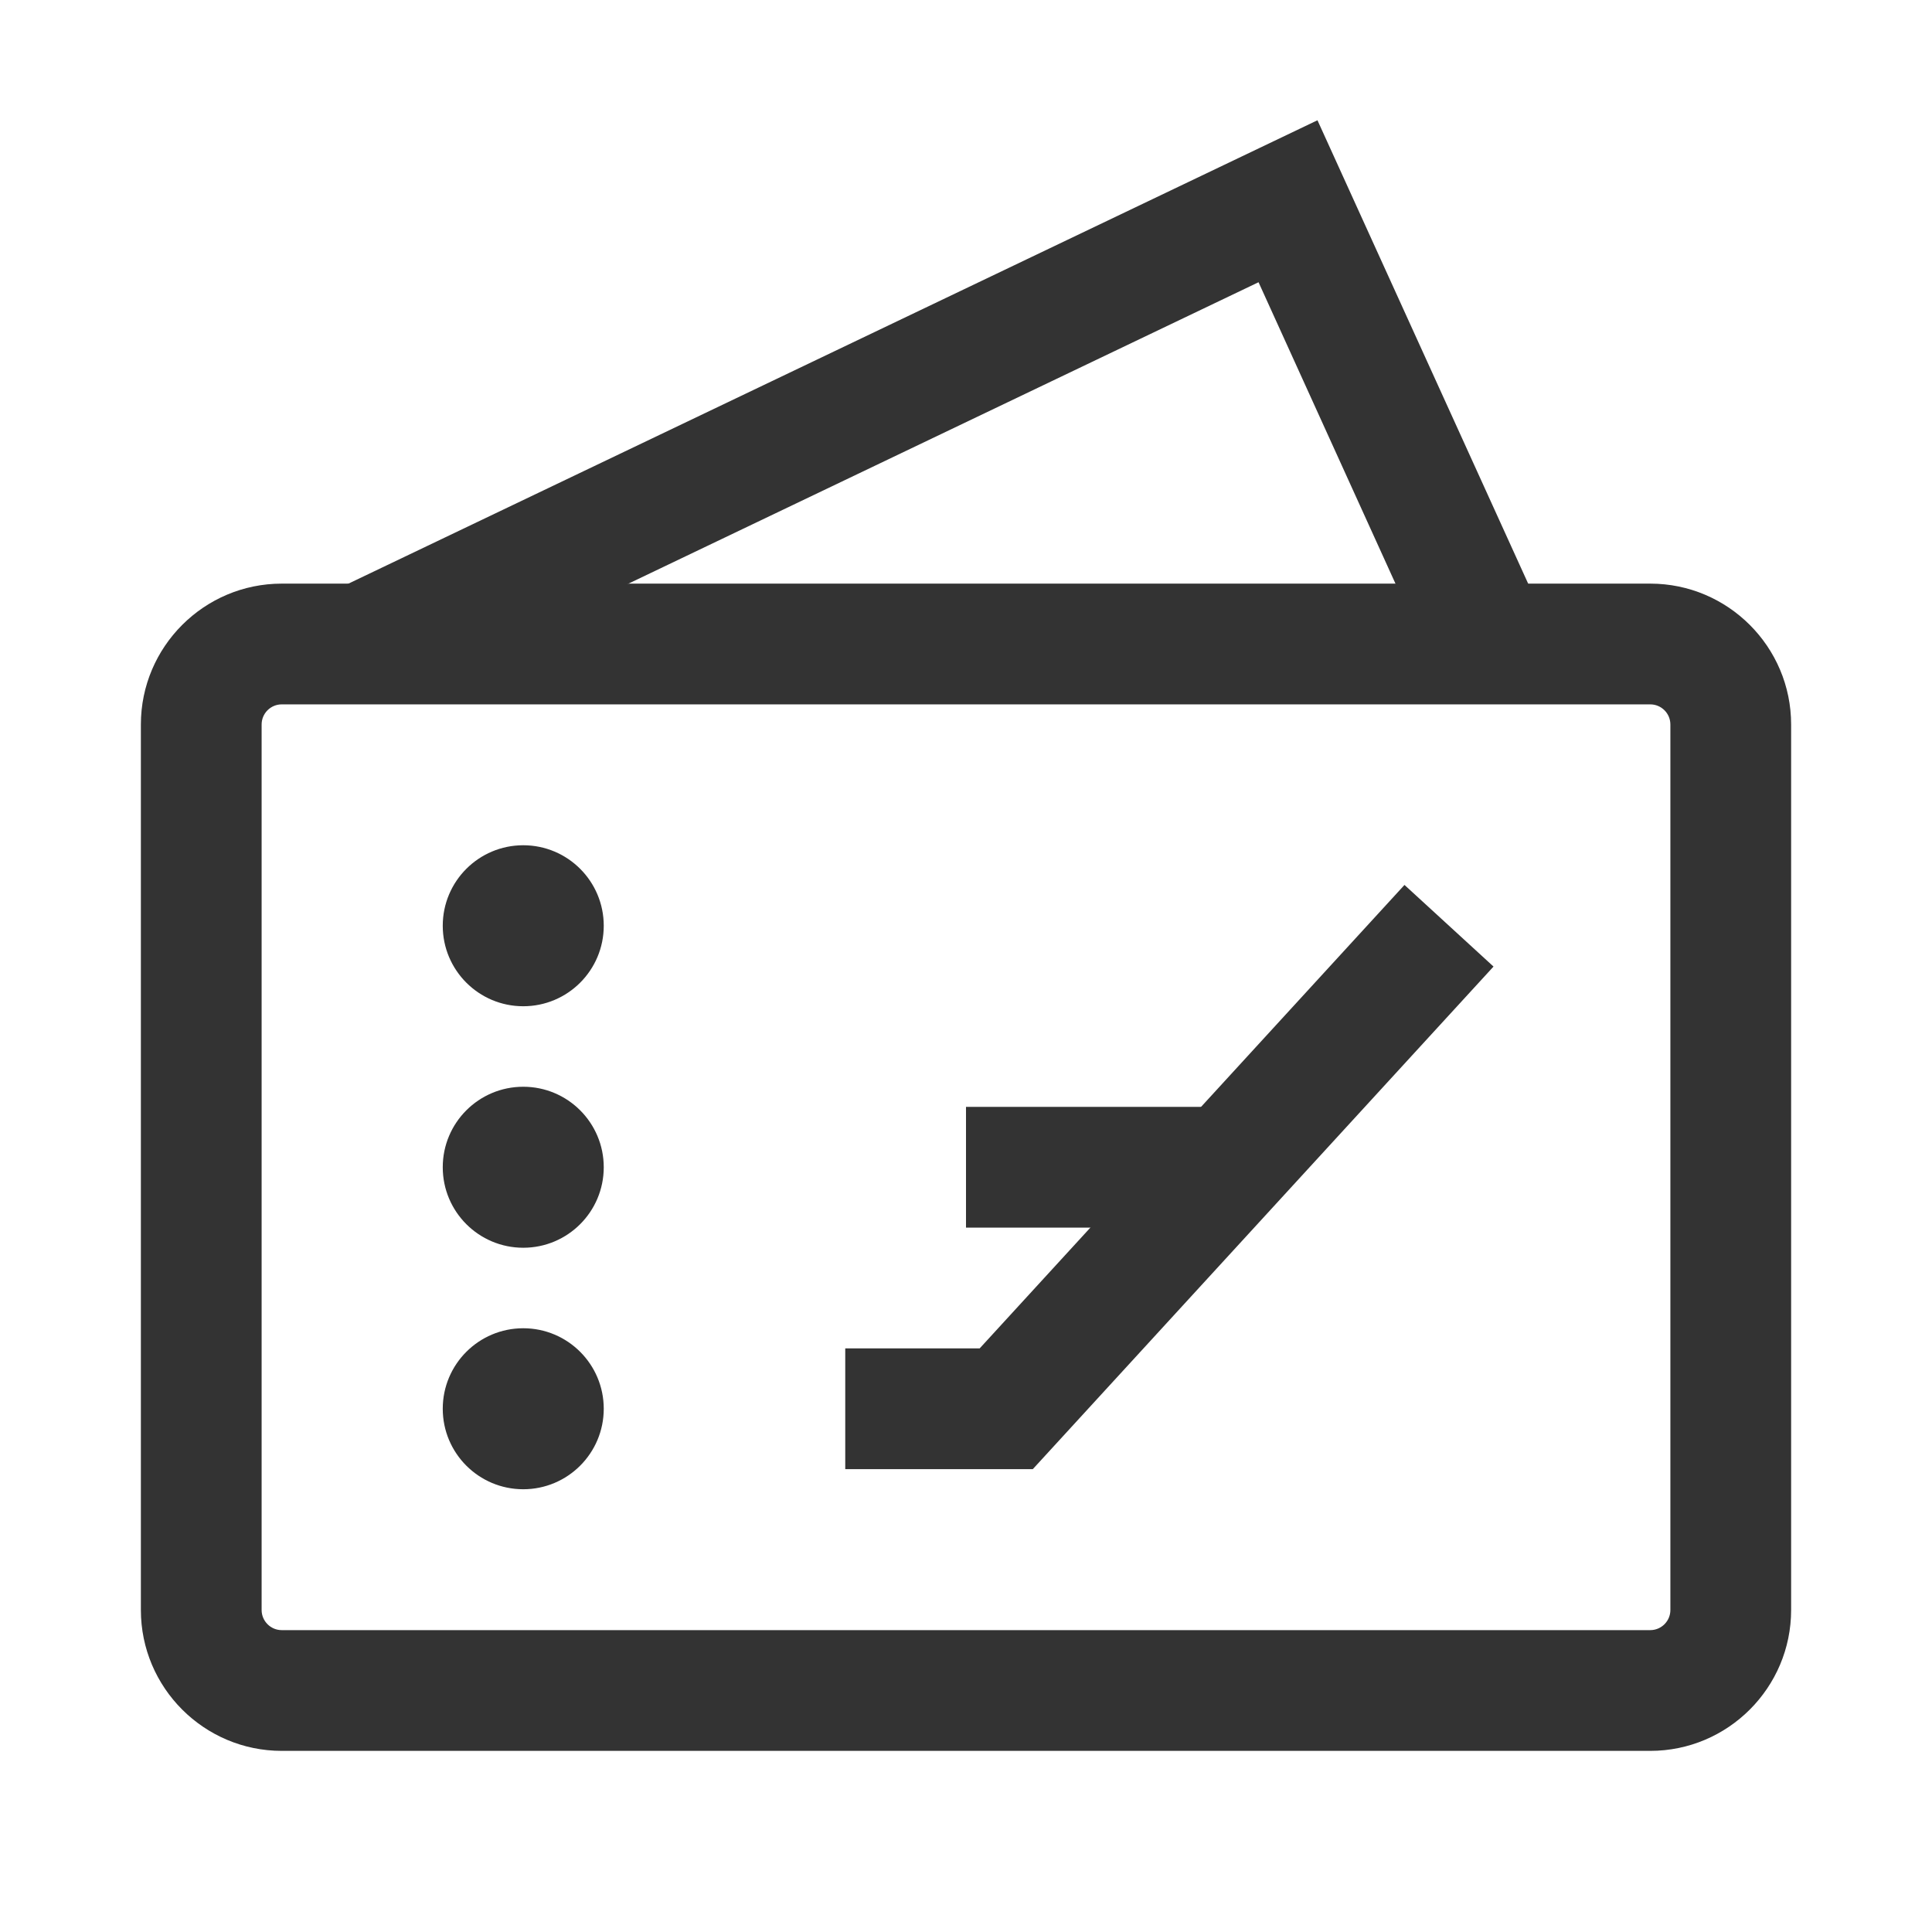 <?xml version="1.0" encoding="iso-8859-1"?>
<svg version="1.1" id="&#x56FE;&#x5C42;_1" xmlns="http://www.w3.org/2000/svg" xmlns:xlink="http://www.w3.org/1999/xlink" x="0px"
	 y="0px" viewBox="0 0 24 24" style="enable-background:new 0 0 24 24;" xml:space="preserve">
<path style="fill:#333333;" d="M20.5,21.75h-17c-0.965,0-1.75-0.785-1.75-1.75V9c0-0.965,0.785-1.75,1.75-1.75h17
	c0.965,0,1.75,0.785,1.75,1.75v11C22.25,20.965,21.465,21.75,20.5,21.75z M3.5,8.75C3.362,8.75,3.25,8.862,3.25,9v11
	c0,0.138,0.112,0.25,0.25,0.25h17c0.138,0,0.25-0.112,0.25-0.25V9c0-0.138-0.112-0.25-0.25-0.25H3.5z"/>
<polygon style="fill:#333333;" points="4.824,8.677 4.176,7.323 16.366,1.494 19.183,7.689 17.817,8.311 15.634,3.506 "/>
<circle style="fill:#333333;" cx="6.5" cy="11.5" r="1"/>
<circle style="fill:#333333;" cx="6.5" cy="14.5" r="1"/>
<circle style="fill:#333333;" cx="6.5" cy="17.5" r="1"/>
<polygon style="fill:#333333;" points="12.83,18.25 10.5,18.25 10.5,16.75 12.17,16.75 17.447,10.993 18.553,12.007 "/>
<rect x="12" y="13.75" style="fill:#333333;" width="3" height="1.5"/>
</svg>






